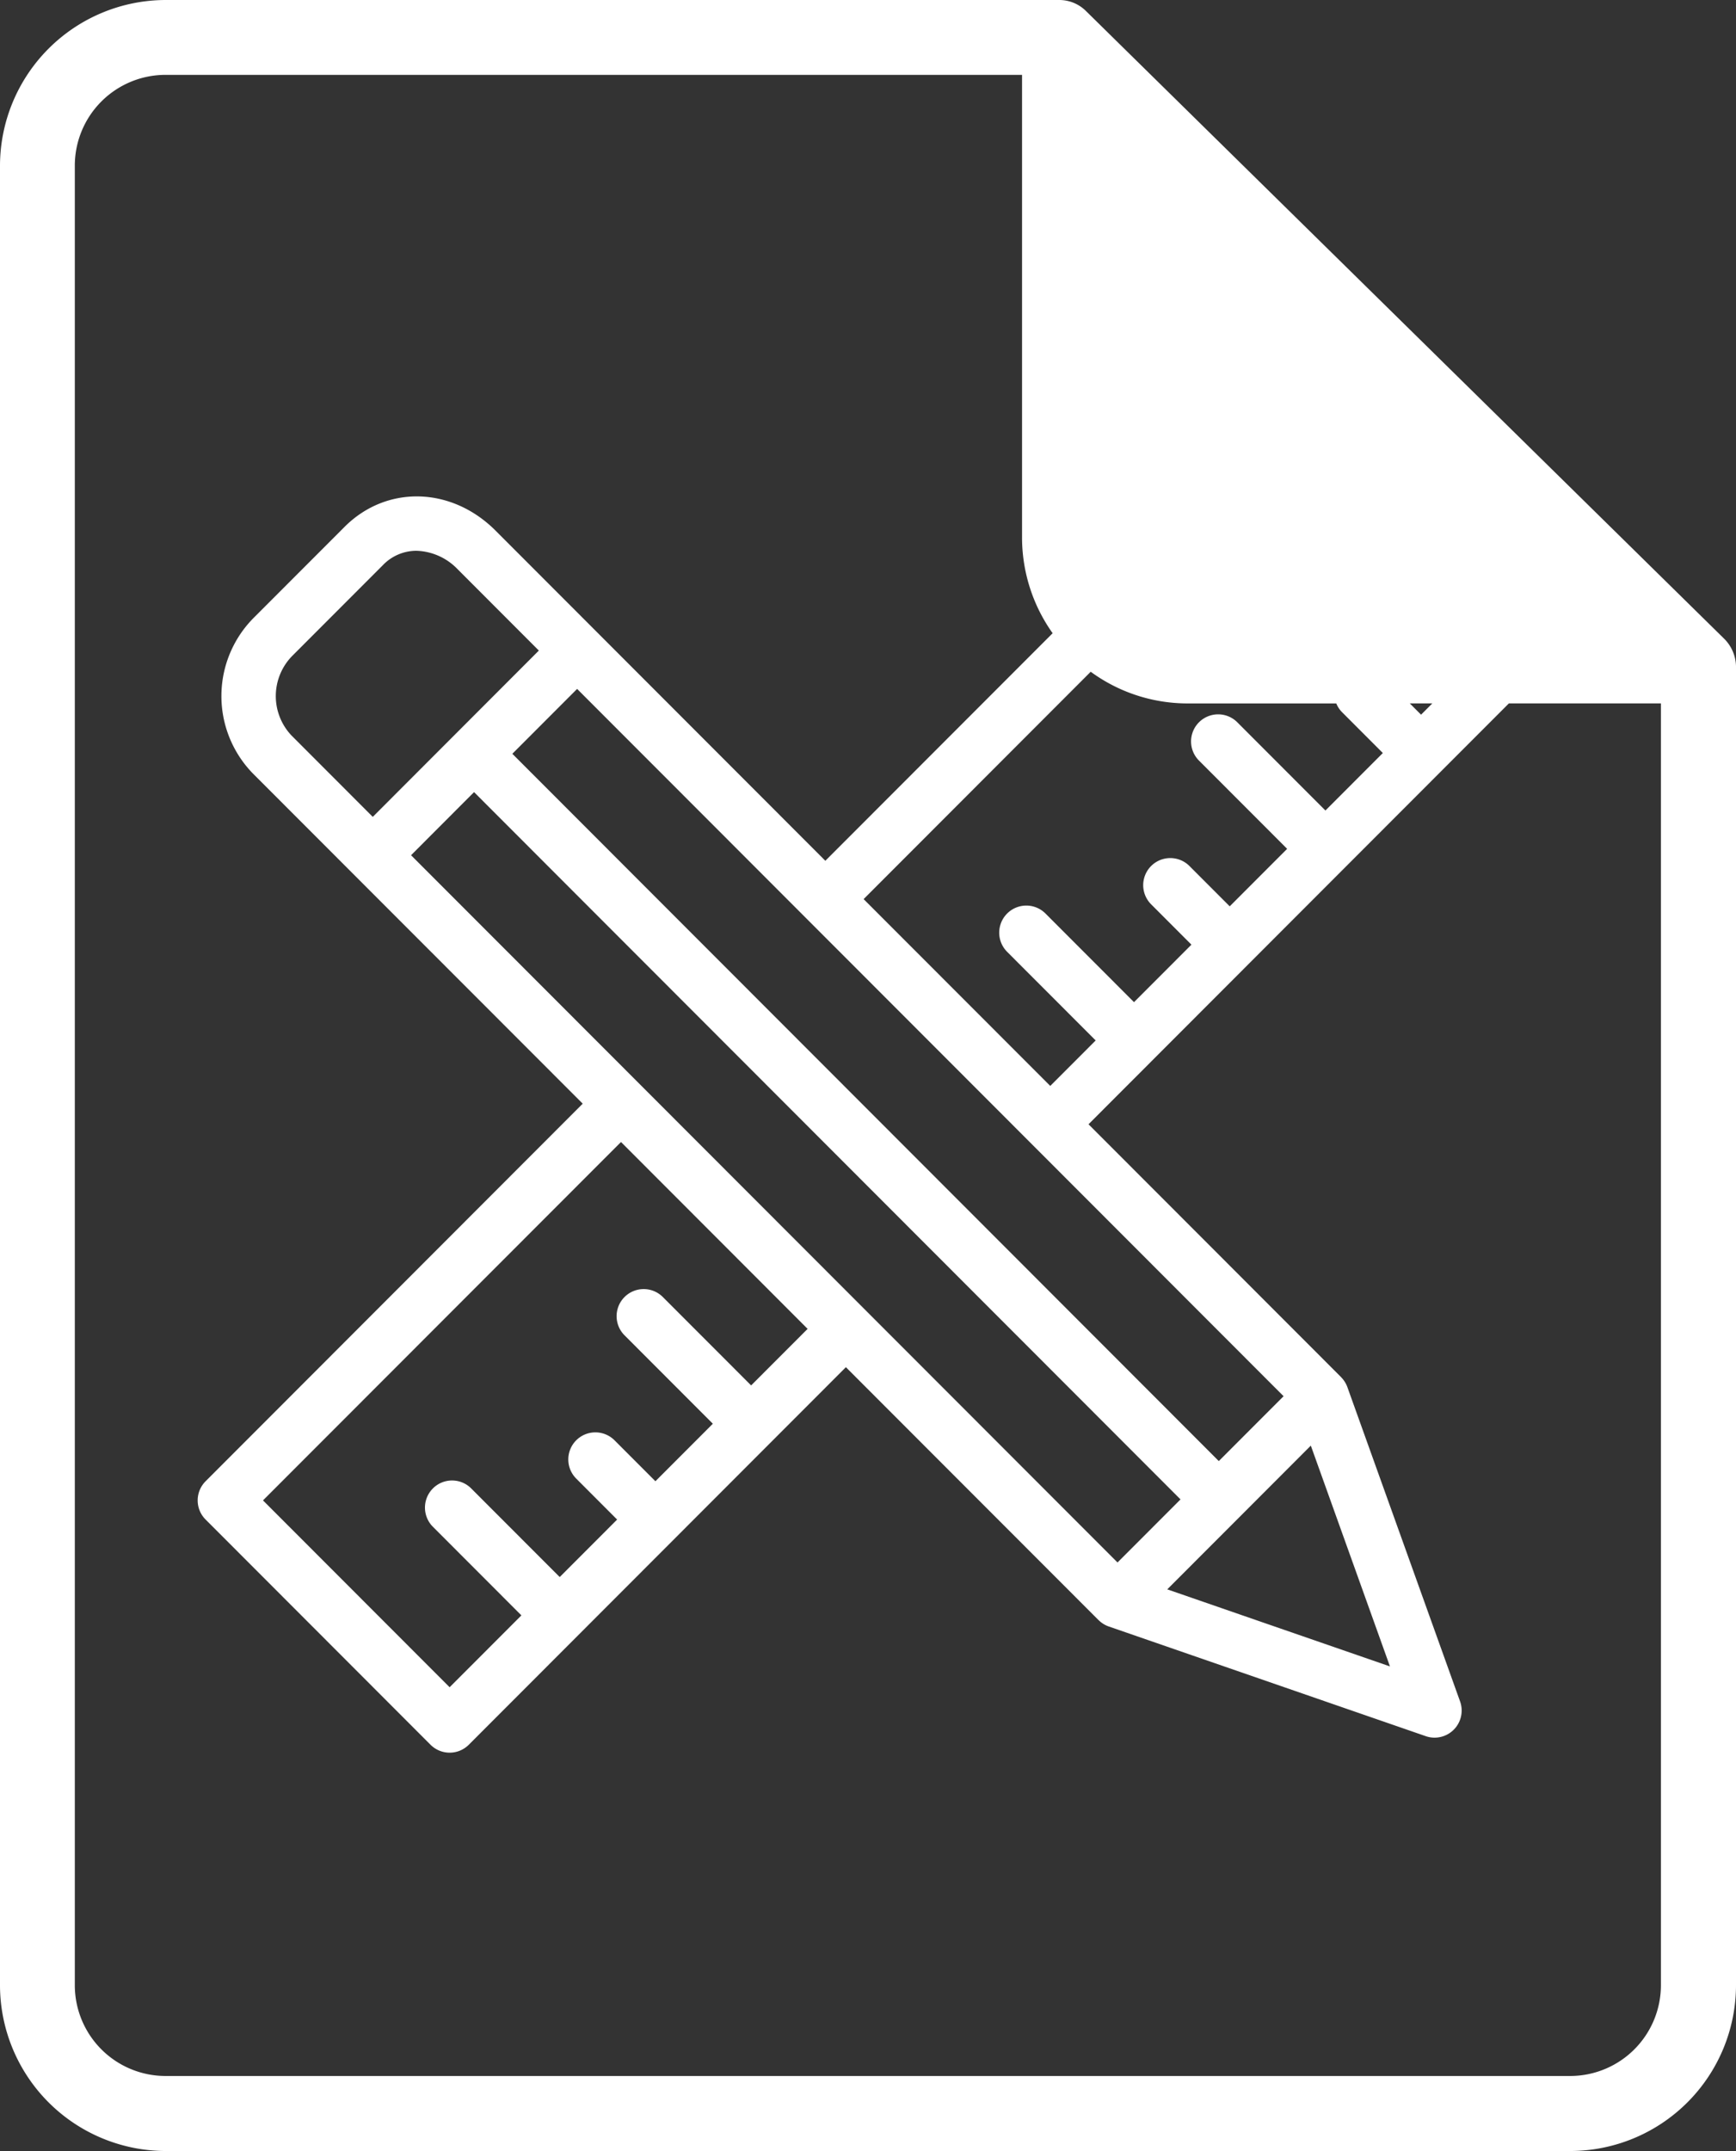 <svg xmlns="http://www.w3.org/2000/svg" width="134" height="166" viewBox="0 0 134 166">
  <rect x="0" y="0" width="134" height="166" fill="#333333" stroke="none"/>
  <defs>
    <style>
      .cls-1 {
        fill: #fff;
        fill-rule: evenodd;
      }
    </style>
  </defs>
  <path id="Logo" class="cls-1" d="M614.232,552H505.768A12.809,12.809,0,0,1,493,539.19V398.81A12.809,12.809,0,0,1,505.768,386h69.011a2.918,2.918,0,0,1,2.01.815L626.1,435.306a3.091,3.091,0,0,1,.9,2.1V539.19A12.809,12.809,0,0,1,614.232,552Zm-87.816-51.134a2.088,2.088,0,0,1,2.955,0l6.833,6.84,4.432-4.437-3.139-3.143a2.09,2.09,0,1,1,2.954-2.957l3.14,3.143,4.433-4.438-6.833-6.84a2.09,2.09,0,0,1,2.954-2.957l6.834,6.84,4.36-4.365-14.405-14.42L513.3,501.79l14.406,14.42,5.54-5.546-6.833-6.84A2.093,2.093,0,0,1,526.416,500.866Zm52.844,5.715,4.863-4.867-54.531-54.585L524.729,452Zm3.839,2.074,17.19,5.947-6.108-17.04-5.6,5.607c-0.008.008-.014,0.017-0.022,0.025s-0.017.015-.026,0.023Zm-48.506-72.449-6.292-6.3a4.59,4.59,0,0,0-3.165-1.4,3.586,3.586,0,0,0-2.585,1.111l-6.95,6.957a4.424,4.424,0,0,0-.119,6.167l6.292,6.3Zm-2.046,7.965,54.531,54.585,5-5.006-54.531-54.585Zm41.521,25.634,3.506-3.51-6.834-6.84A2.09,2.09,0,1,1,573.7,456.5l6.833,6.84,4.433-4.437-3.14-3.143a2.091,2.091,0,0,1,2.955-2.958l3.14,3.143,4.432-4.437-6.833-6.84a2.091,2.091,0,0,1,2.955-2.958l6.833,6.84,4.432-4.437-3.139-3.142a2.1,2.1,0,0,1-.456-0.685H584.66a12.647,12.647,0,0,1-7.469-2.445l-17.529,17.546Zm27.753-29.521,0.869,0.87,0.869-.87h-1.738Zm19.383,0H609.469l-32.447,32.479,19.489,19.508a0.4,0.4,0,0,1,.026.032,2.1,2.1,0,0,1,.464.741L605.7,517.3a2.091,2.091,0,0,1-1.967,2.8,2.061,2.061,0,0,1-.682-0.115l-24.469-8.465a2.064,2.064,0,0,1-.773-0.482,0.166,0.166,0,0,1-.021-0.016L558.294,491.51l-29.108,29.137a2.09,2.09,0,0,1-2.955,0l-17.36-17.378a2.09,2.09,0,0,1,0-2.957l29.108-29.138L512.527,445.7a8.561,8.561,0,0,1,.118-12.082l6.951-6.957c3.24-3.244,8.253-3.118,11.659.292l25.452,25.477,17.545-17.562a12.746,12.746,0,0,1-2.361-7.391v-35.7H505.768a7.007,7.007,0,0,0-6.993,7.016v140.4a7.008,7.008,0,0,0,6.993,7.017H614.21a7.009,7.009,0,0,0,6.994-7.017V440.284Z" transform="translate(-493 -386)"/>
</svg>
